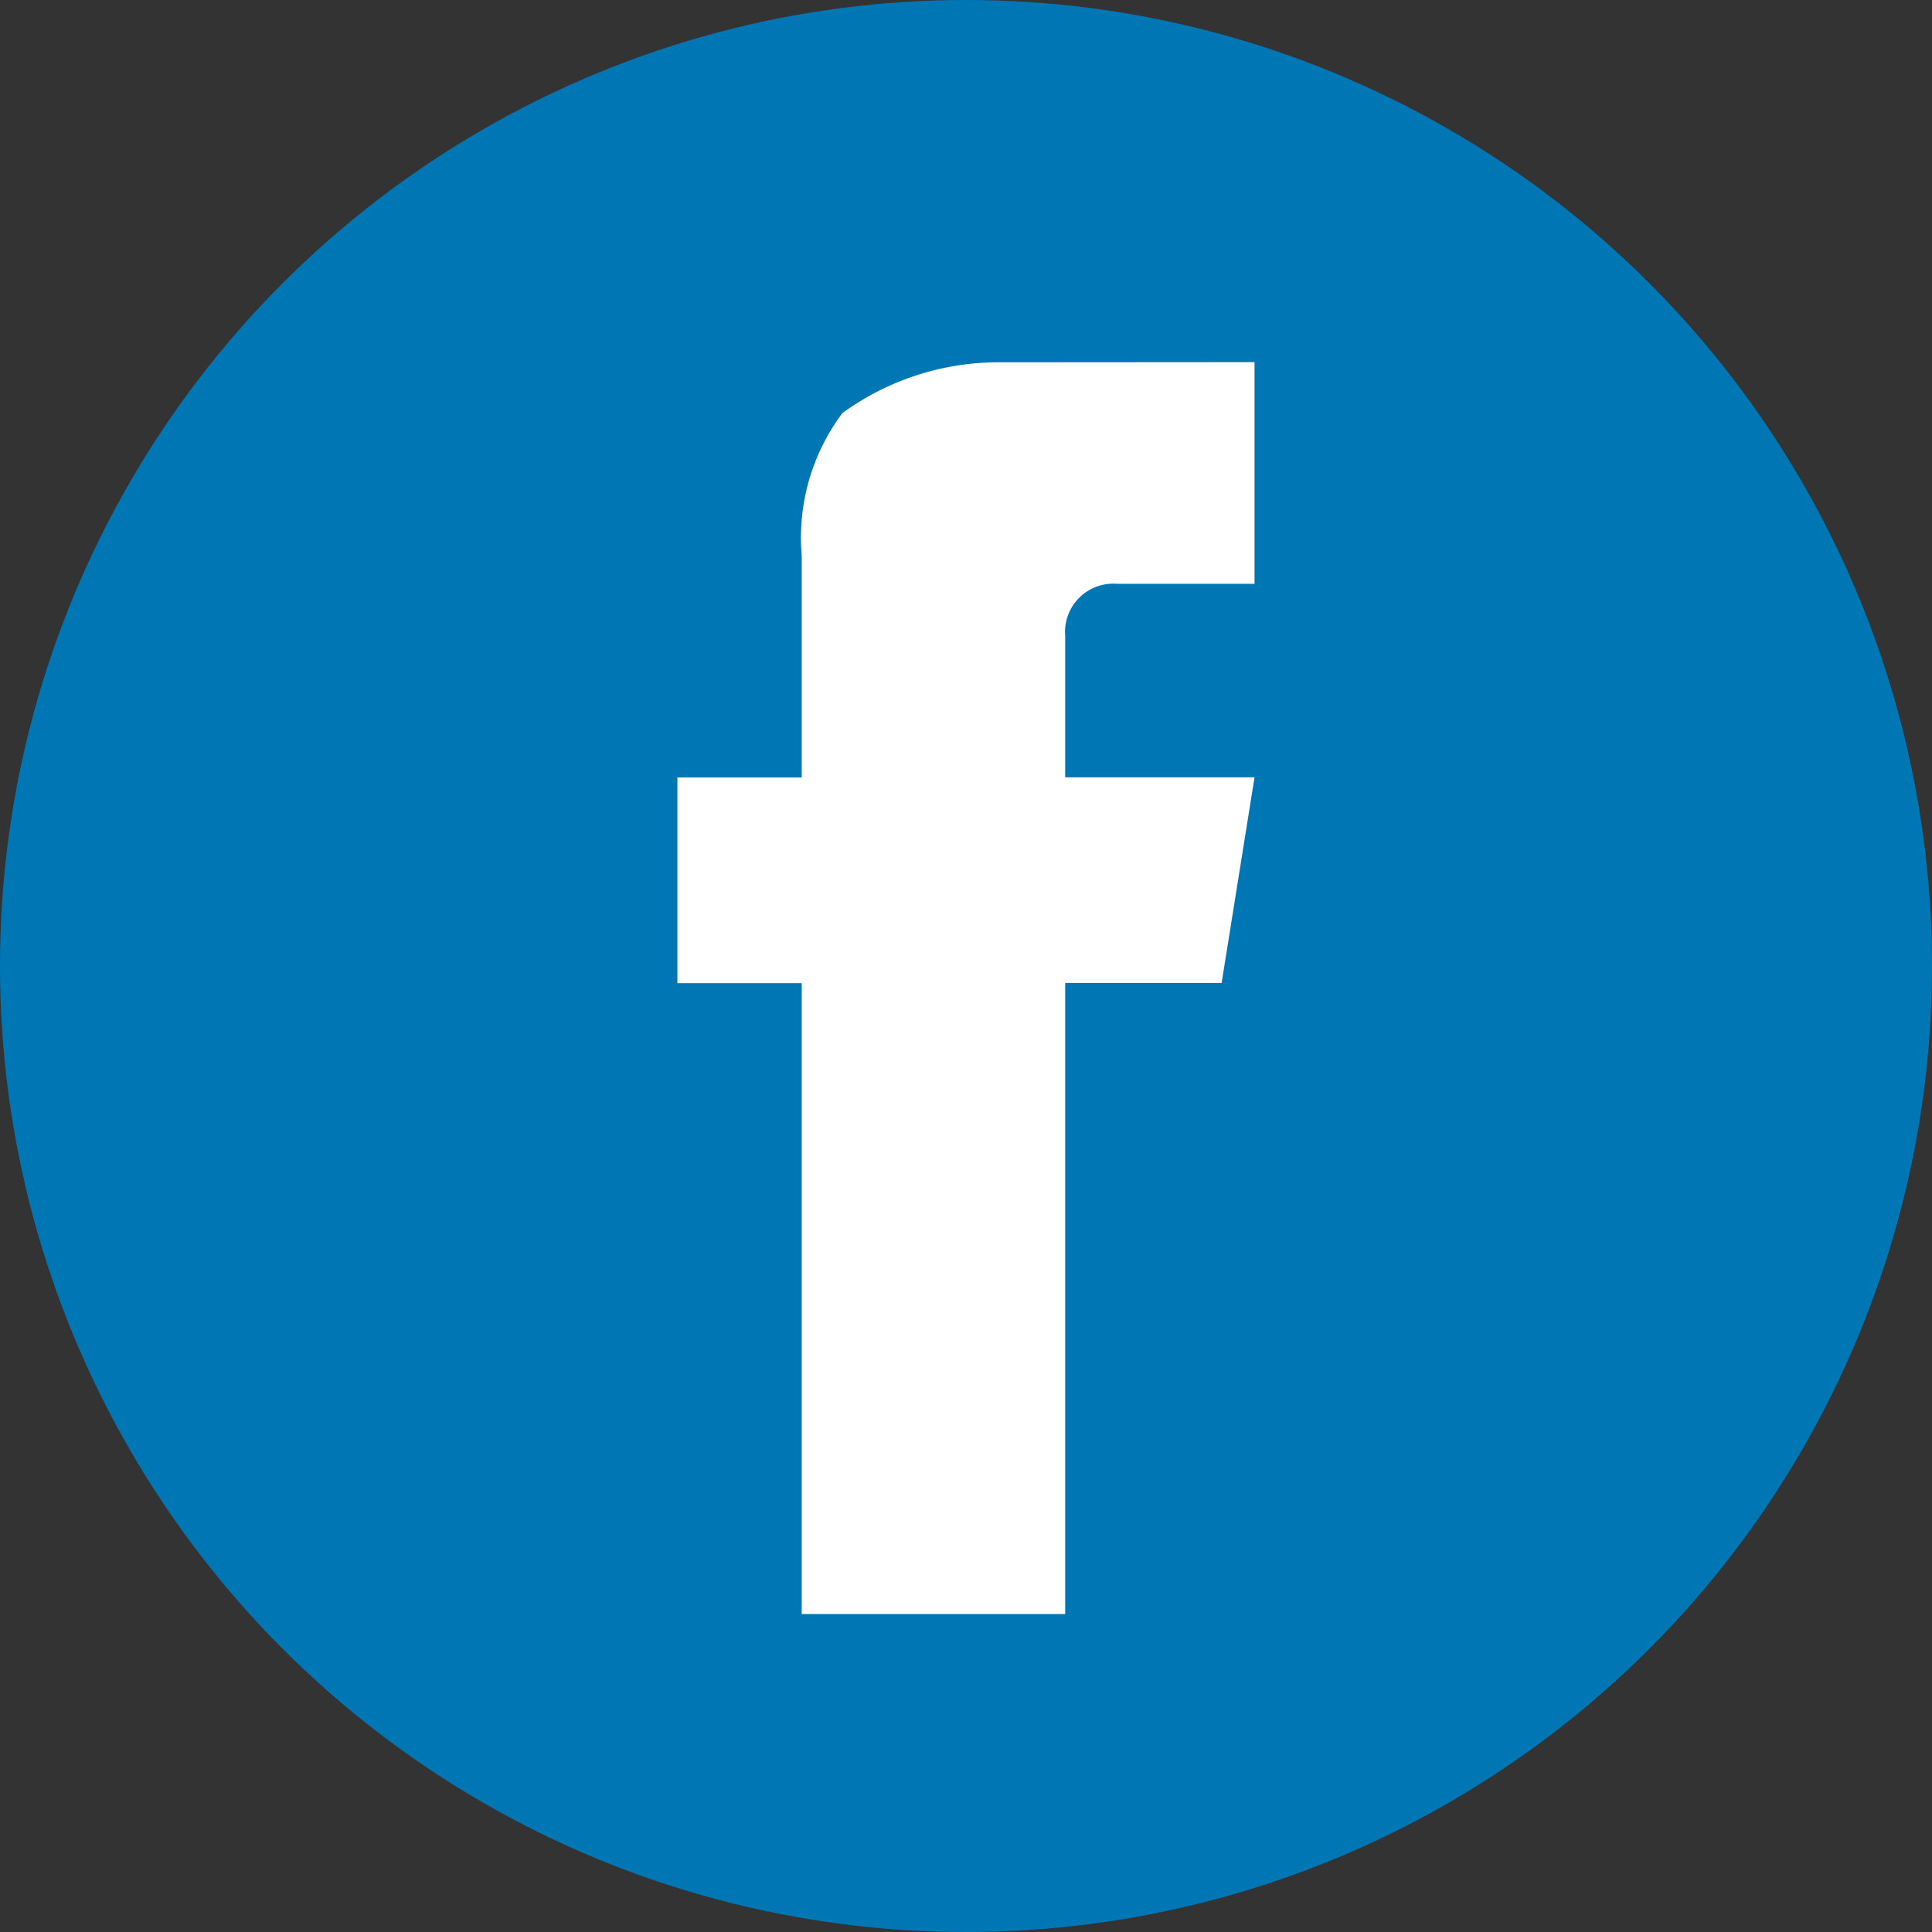 <svg xmlns="http://www.w3.org/2000/svg" width="32" height="32" viewBox="0 0 32 32"><rect x="0" y="0" width="32" height="32" fill="#333333" stroke="none"/><defs><style>.a{fill:#0077b5;}.b{fill:#fff;}</style></defs><g transform="translate(-520.453 -716.649)"><circle class="a" cx="16" cy="16" r="16" transform="translate(520.453 716.649)"/><path class="b" d="M161.8,577.3v3.672h-2.273a.8.8,0,0,0-.863.863v2.342H161.8l-.545,3.406h-2.591v10.453H154.3V587.586h-2.059v-3.406H154.3v-3.673a3.444,3.444,0,0,1,.674-2.363,4.4,4.4,0,0,1,2.53-.841Z" transform="translate(379.432 145.347)"/></g></svg>